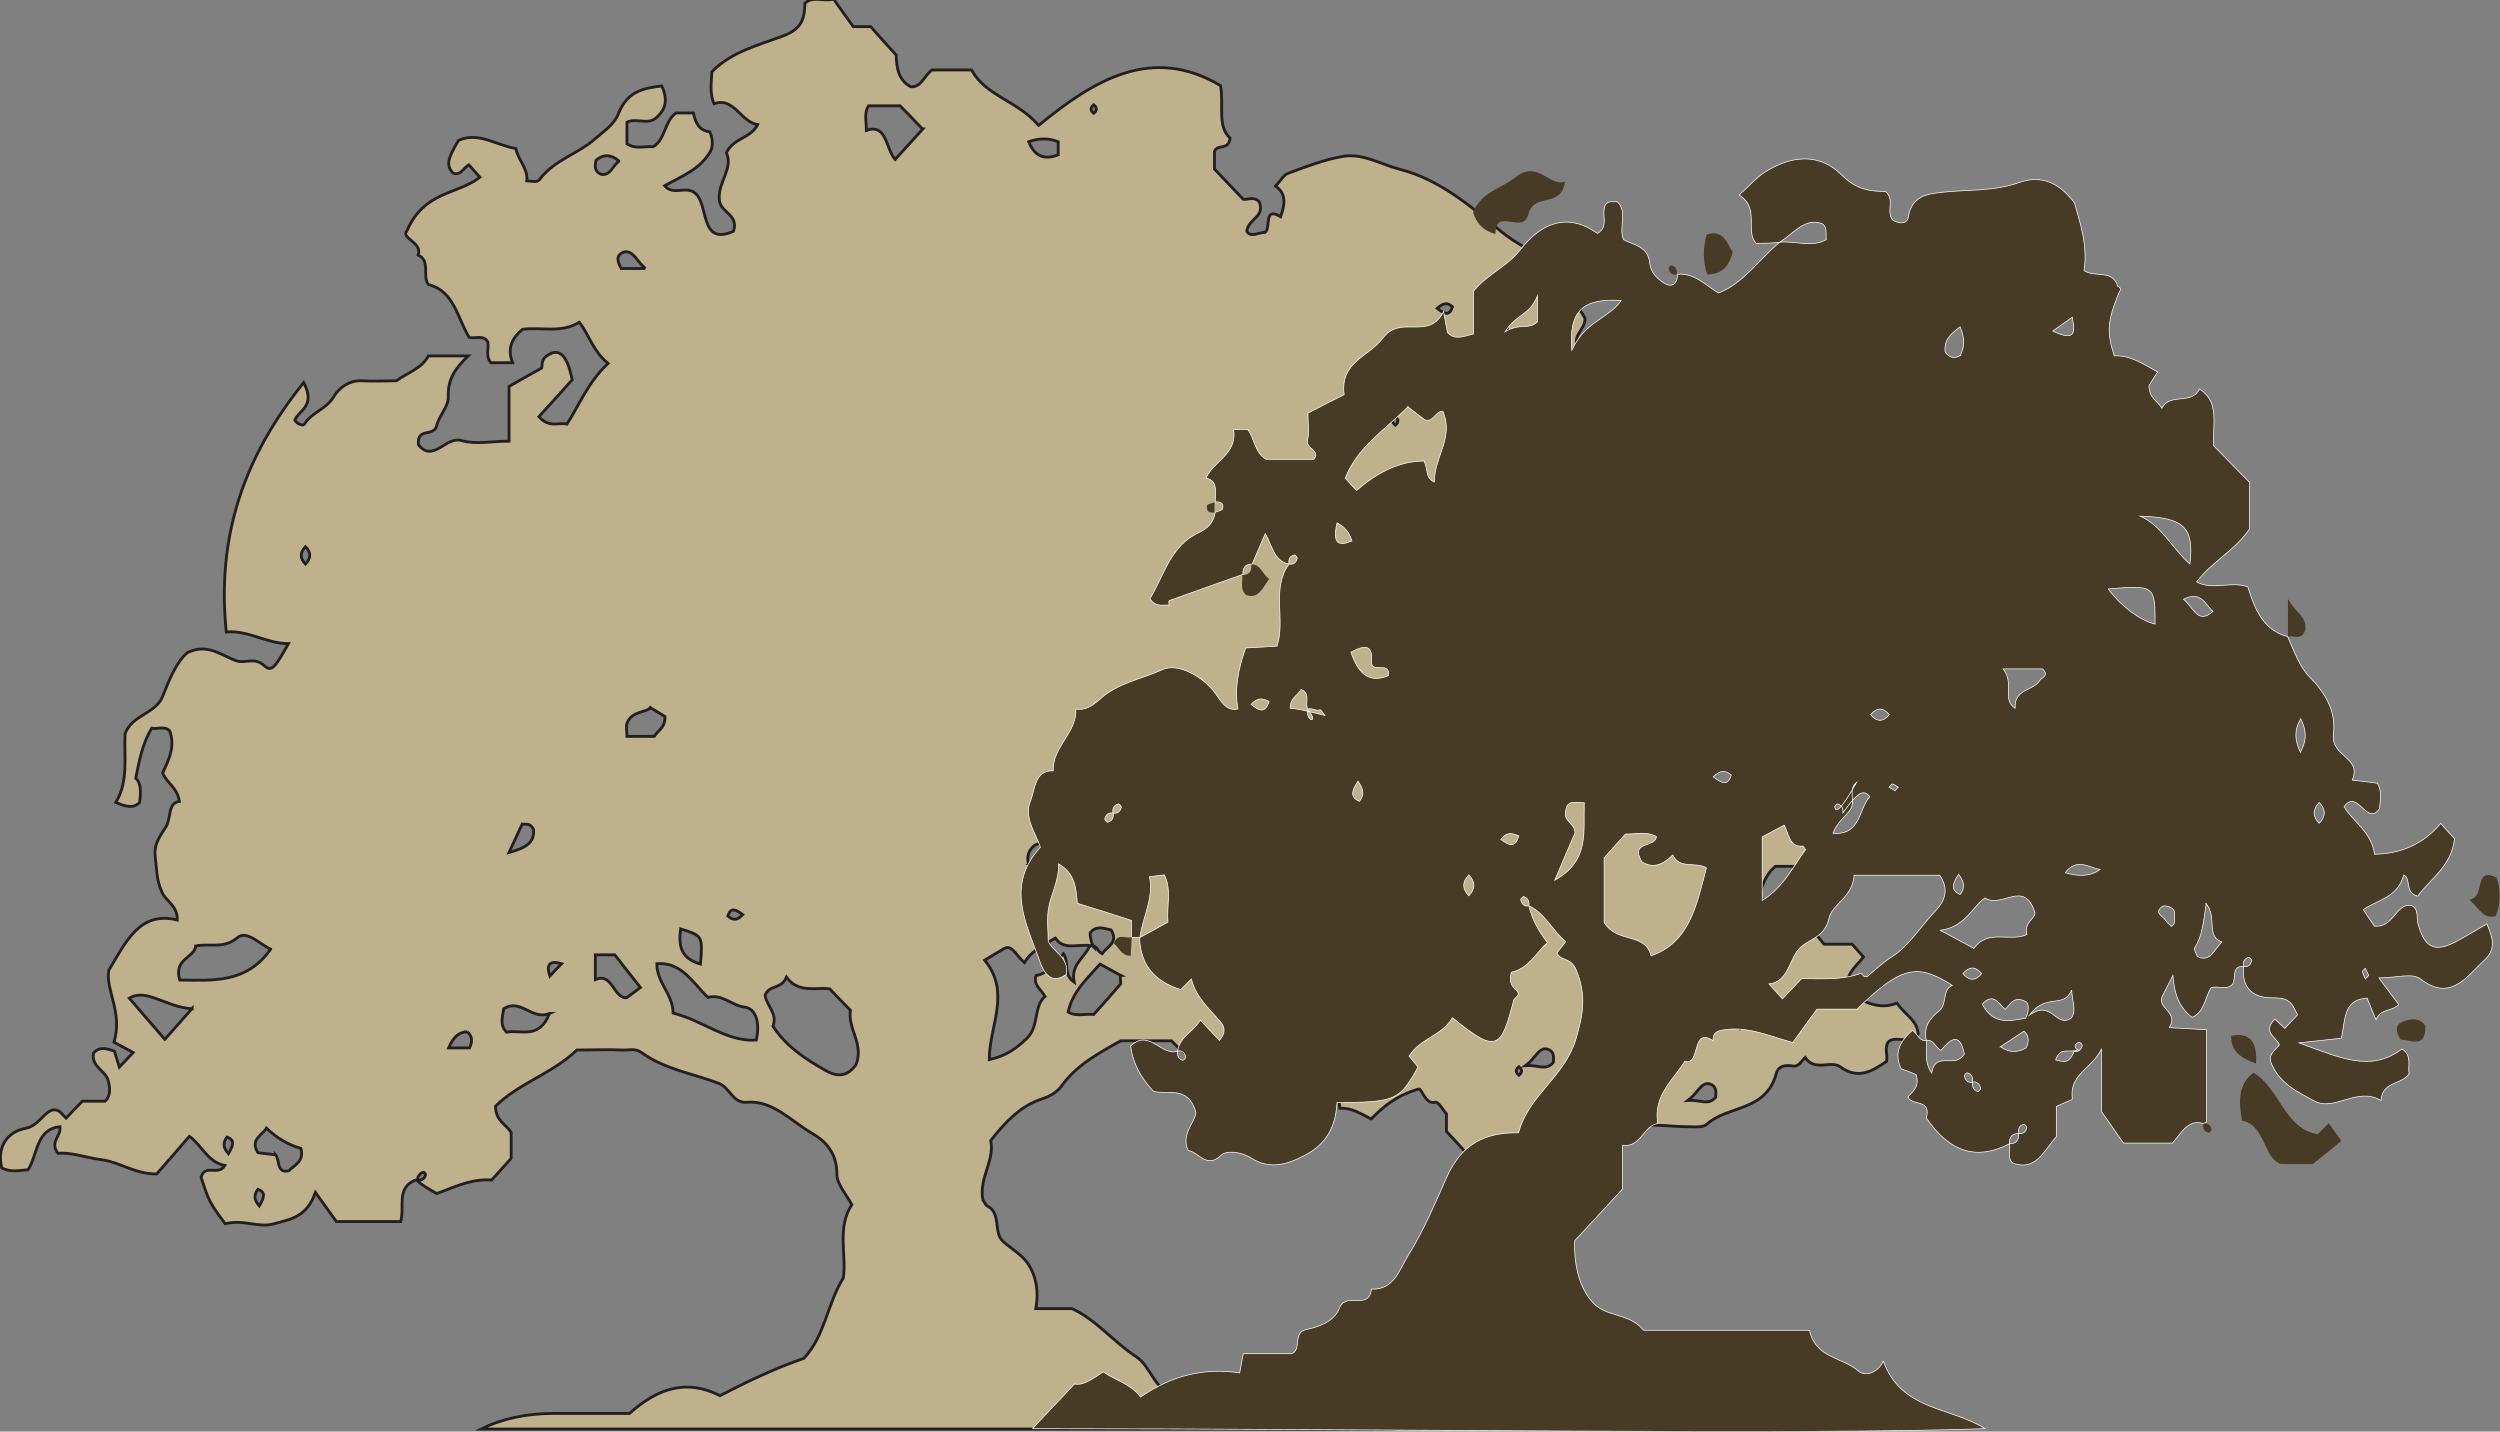 <?xml version="1.0" encoding="UTF-8"?>
<svg xmlns="http://www.w3.org/2000/svg" version="1.1" viewBox="0 0 703.8 403">
  <rect x="0" y="0" width="703.8" height="403" fill="#808080" stroke="none"/>
  <defs>
    <style>
      .cls-1, .cls-2 {
        fill: #bfb18c;
      }

      .cls-2 {
        stroke: #231f20;
        stroke-width: .8px;
      }

      .cls-2, .cls-3 {
        stroke-miterlimit: 10;
      }

      .cls-4 {
        display: none;
      }

      .cls-3 {
        stroke: #fff;
        stroke-width: .2px;
      }

      .cls-3, .cls-5 {
        fill: #473b26;
      }
    </style>
  </defs>
  <!-- Generator: Adobe Illustrator 28.7.5, SVG Export Plug-In . SVG Version: 1.2.0 Build 176)  -->
  <g>
    <g id="Layer_1">
      <g class="cls-4">
        <path class="cls-1" d="M30.2-36.6c-1.3.5-.7,1.6-1,2.5h-4.4c-.4-.5-.9-1.1-1.4-1.8-.6,1.5-1.7,1.6-2.8,1.9-1.1.3-2-.3-3.3,0-.3-.3-.7-.8-1-1.3-.3-.5-.5-1-.7-1.5.3-.8,1.2,0,1.6-.7-1.2-.2-1.7-1.3-2.4-1.8-.8.8-1.5,1.6-2.2,2.3-1.5,0-2.6-.7-3.7-.9-1-.1-2.1-.5-3-.4-.6-.7.2-1,.1-1.6-1.7.1-1.5,1.7-2.2,2.6-.6,0-1.2.2-1.8-.1-.4-1.4.5-2.2,1.6-2.4.9-.1,1.2-.9,1.9-1.1.5,0,.7.2.9.5.4-.3.7-.7,1.1-1h1.6c.4-.4.3-.9.2-1.2-.2-.6-1.2-.8-1-1.7.4-.4.9-.3,1.4-.1.1.3.2.6.3,1,.3-.3.5-.5.9-.9-.5-.2-.9-.4-1.3-.6.6-1.8-.6-3.1-.4-4.3,1.2-1.8,2.1-3.6,4.7-3,0-.9-.8-1.1-1-1.7-.4-.7-.4-1.4-.5-2.2-.1-.8.4-1.3.7-1.8.4-.6,0-1.4.9-1.6-.1-.9-.8-1.1-1.1-1.7.4-.7.9-1.6.5-2.5-.4-.3-.8,0-1.2-.2-.6.9-.8,1.9-1.1,3,.4.3.4.8.3,1.5-.4.4-.9.3-1.6,0,.9-1.3.6-2.7.6-4.1.5-1.2,2.1-1.2,2.6-2.3.5-1.1,1-2.1,1.7-2.6,1.4-.6,2.4.2,3.4.5.6.2,1.2-.3,1.8.3.5.4.7.1,1.7-1.3-1.5,0-2.7-.8-4.2-.7-.7-5.9,1.3-10.7,5.3-15.1.9,1.5-.3,1.7-.6,2.3.2.2.6.4.7.2.5-.7,1.5-.9,2-1.7.3-.5,1.1-1,1.9-.9.8,0,1.6,0,2.4,0,.8-.5,1.7-.7,2.2-1.5h2.7c-.9.8-1.4,1.4-1.3,2.5,0,.6-.6,1.1-.8,1.7-.2.7-1.4,0-1.2,1.1,1,1.1,1.9-.5,2.9-.3,1,.2,2.1,0,3.3,0v-3.3c.8-.4,1.5-.8,2.2-1.1,0-.2-.1-.6.6-.9.6-.2,1.1.2,1.5,1.6-.8.8-1.5,1.5-2.3,2.2.7.7,1.4.3,1.9.5.9-1.2,1.5-2.6,2.8-3.7-1-.7-1.3-1.7-2-2.5-1.2.7-2.6.3-3.9.4-.6.5-1.1,1.1-.7,2h-1.5c-.4-.4-.1-.9-.2-1.3-.3-.4-.8-.2-1.2-.3-.8-1.1-1-2.8-2.8-3.2-.4-.5.2-1.4-.7-1.8.3-.8-1.2-1-.7-1.5,1.2-2.4,3.4-2.2,5-3.2-.3-.3-.5-.5-.8-.8-.4.2-.6.7-1.1.5-.5-.4-.4-.8.4-2,1.4-.5,2.6.3,3.9.5.2.7.9,1.2.7,2,.4,0,.7.1.9-.1,1-1.2,2.6-1.5,3.7-2.4.6-.5,1.3-.9,1.6-1.5.6-1.4,1.8-1.5,3-1.7.4.8.3,1.4-.4,1.9-.6.5-1.3,0-2,.3v1.3c.6.4,1.2.1,1.8.2.8-.4.8-1.5,1.5-2h1.2c.1.6.4,1.1,1.1,1.1.2.4.2.9,0,1.2-.7,1.1-2,1.5-3.1,2,.6.6,1.4,0,2,.4,1.1.6.3,3.3,2.7,2.4.4-1.1-1-1.1-1-2,0-1,1-1.8.5-2.8.5-.9,1.6-.8,2.1-1.7-1.2-.2-1.6-1.7-3-1.3-.3-.7-.2-1.3-.2-1.9,1.4-1.2,3.2-1.6,4.9-2.2,1.2-.4,1.4-1,1.5-2,.5-.4,1.2,0,2-.2.4.5.9,1.1,1.3,1.6h1.2c.6.6,1.1,1.1,1.7,1.7,0,.7.1,1.5,1,1.9.7,0,.9-.6,1.5-1h2.7c1,1.6,3.1,1.9,4.6,3.4,3.8-2.8,7.7-4.9,12.4-2.4.2,1.3-.3,2.4.6,3.2-.1.8-.8.3-1.1.8v1.1c.6.6,1.2,1.1,2,1.8.2,0,.7-.2,1.1.1.4,1-.8,1-.8,1.8.3.4.8,0,1.3,0,.4-.3-.1-1.6,1-.9.3-.8.4-1.4-.3-1.9.3-.3.6-.7.8-.8,1.2-.4,2.5-.8,3.8-1,1.3-.2,2.6.5,3.9.8,2.6.6,4.8,2.2,6.9,3.7,1.1.8,2.3,1.3,3.6,1.9v1.7c1,.3,1.7.9,2.2,1.7,0,.6-.8,1-.5,1.6,0,.8,1,.9,1.1,1.7,0,.7-.7.3-1,.7.3,1.2,1.7,1.2,2.5,2.2.3.5-.5,1.5.5,2.1-1.1,1-2-1-3.2,0,.5,1.1,1.1,2.2,1.6,3.4,0,.6-.6.8-1,1.3v2c-.3.4-.6.6-.9,1-1-.7-2.1-.9-3.4-.4.2,1.2,2,1,1.8,2.5,1.2-.4,2.2.2,3.4-.5.8-.5,2.2-.2,3.1.5.7.5,1.6,1.1,1.3,2.2,1.2,2.1,3.9,2.2,5.2,4.4v1.5c-.5.8-1.2.9-2,.7,0,1.3.9,1.5,1.4,2.1,1,0,1.1-1.2,2.1-1.1.8,0,1,.8,1.6,1,.5-.4,0-1,.3-1.5q1.1.4,1.9,1.7c0,.4-.7.7-.3,1.3.7,1,.7,1.9-.4,2.8h-2.1c-.8.5-.9,1.3-1.3,1.9q1.5.3,2.4,1.8c.4,0,.7-.1.8-.4.5.6,1,1.1,1.4,1.5h1.9c.3.3.5.5.8.8-.5.6-1.4,1.1-1,2.2,1,.6,2.1,1.1,3.2.6.5.7,1.4,1,1.5,1.9-.6.7-1.4,0-2,.4-.4.3,0,.8-.2,1.2-1,.6-1.9,1.1-3.2.3-.6-.4-1.7.3-2.4-.6-.3.2-.4.6-.9.5-.4,0-1,0-1.1.4-.7,2.4-3.3,1.9-4.8,3.1-.3.2-.8.1-1.2.2-1.3,0-2.7-.3-3.9,0-1.4.4-2.4-1.3-3.9-.2-1,.7-2.5.7-3.7,1.2-1.2.5-2.5.5-3.7.5-.5-.4-.9-.9-1.3-1.3v-1.1c-.3-.3-.6-.7-.7-.7-.7.2-.9-.9-1.2-.8-1.5.4-2.4,1.1-3.2,1.8-.7-.3-1.3-.7-2.1-.6,0-.5-.2-1-.2-1.5-1.3.4-.6,2-1.7,2.5h-2.2c-.9-1.4-2.9-.9-3.8-2.2-.9-1.3-2.4-1.9-3.5-3h-3.5c-1.6.8-3,1.5-4.1,2.8-.3.4-.8.6-1.3.7-1.5.4-2.5,1.4-3.5,2.5.3,1.2-.8,2.3-.5,3.6,0,.1.2.3.3.4,1,.4.4,1.6,1.1,2.2.6.4,1.3.8,1.7,1.4.5.7.7,1.7.5,2.7h2.5c1.7.7,2.9,2,4.4,2.9,1,.6,1.2,2.2,2.8,2.4.6-.8,1.7-.8,2.5-.5,1,.4,2.3.2,2.8,1.5,3,.1,6-.4,9,1h-61.8q2.1-.9,5-.9h5.1c1.9-1.5,3.9-2.1,6.2-1.1,1.9-.9,3.8-1.7,5.7-2.3,1.5-1.4,1.6-3.3,2.7-4.9.3-1.4-.5-3,.6-4.5-.4-.6-1-1.3-1-1.9,0-1.3-.9-2-1.7-2.4-1.4-.7-2.7-2-4.5-1.9-1,0-1.2-.9-1.9-1.1-1.8-.6-3.7-.8-5.3-1.9-.4-.3-.8-.1-1.3-.2-1.1,0-2.1,0-3.2,0-1.7,1.4-3.9,2-5.5,3.4,0,.9.7,1.1,1.1,1.6v1.6c-.4.4-.9.9-1.3,1.3-1.5-.1-2.8.5-3.8.8-.6-.3-1-.5-1.4-.8.4,0,.5-.1.6-.4,0,0-.1-.2-.2-.2-.2,0-.4.2-.4.5ZM110.4-42.3c.6-.4,1.3-.6.9-1.6-.7.4-1,.8-.9,1.6-.3,0-.4,0-.5.3,0,0,.1.2.2.2.2,0,.4-.2.3-.4ZM76.4-50.8c-1-.2-1.9.3-2.5-.5-.8.4-1.6.7-2.1,1.5-.6-.5-.9-1.1-1.4-.8-.4.2-.8.4-1.3.7,1.8,2,.3,4,.3,6,1.1-.2,1.9-.7,2.6-1.3.8-.7.4-1.9,1.2-2.5-.3-.5-.8-.7-.6-1.3.8,0,1.3-.8,1.9-1.3.4.6,0,1.2.7,1.7-.2-1.1.6-1.4,1.1-2.2.4,0,.5.4.8.5.3-.4,1.1-.7.6-1.4-.5,0-1-.3-1.4.2,0,.2,0,.3.2.8ZM59.8-46.9c-.4-.4-.9-.8-1.4-1.3-.9-.1-2.1.3-3-.7-.3.8-1.2.5-1.4,1.1.1.6.9,1.1.5,1.9.9,1.2,2.2,2,3.6,2.7,1,.5,1.6.3,2.1-.3.6-1.3-.6-2.2-.4-3.3ZM104.6-87.8c0-.5,0-.8-.9-.7-.2.2-.4.5-.7.7-.1.7.1,1.2.5,1.8-.7.2-1.5-.2-2.1.3,0,.2,0,.4,0,.6.9.5,2-.3,2.7.6.9-.7,1.8-.4,2.8.5,0-1.6,1.4-.3,1.9-1.4-.8-1.8-3-1.3-4.3-2.4ZM47.7-46.7c2,.4,3.7,1.8,5.7,1.6.3-1,0-1.9-.8-2-.9,0-1.5-.8-2.5-.6-1-.8-1.8-2.2-3.5-2,0,1.2,1.1,1.8,1.1,3ZM20.3-50.6c-.8-.3-1.6-1.2-2.3-.7-.9.7-1.8.3-2.8.5,0,.7-1.5.8-1.1,2.1,2.3,0,4.6.2,6.2-1.9ZM64.8-100.3c-.6-.6-1-1-1.5-1.4h-2.2c-.3.4-.1.9-.2,1.5,1.4-.4,1.3,1.1,2,1.8.7-.6,1.2-1.2,1.9-1.8ZM87.7-53.2c-1.3-.3-2.3.2-2.9-.7-.2.2-.5.5-.7.7,0,1-.3,2.1,1.3,2.4.7-.7,1.3-1.4,2.4-2.5ZM15-47c-1.8,0-3.1-1.3-4.3-.6.8.8,1.6,1.6,2.4,2.5.4-.4.9-.9,1.9-1.9ZM78.3-49c-.5-.2-.9-.5-1.4-.7-.9.9-1.9,1.6-2.2,2.9.6.3,1.2,0,1.7.1.6-.6,1.2-1.2,1.8-1.8,0,0,0-.2,0-.5ZM72-55.7c.7,0,3.4-.5,4.2-.8.6-.2.5-.5.4-.9-1.4-.5-2.6.6-3.9.6-.3,0-.9.5-.6,1.2ZM42.4-50.2v1.5c1.2-.5,1.2,1.1,2.1,1.1.5-.3.8-.5.9-.6-.7-.8-1.3-1.4-1.8-2h-1.3ZM89.9-50c-.7-.4-1.3-.2-1.4-.2-.7.7-1.1,1.1-1.6,1.6.3.4.8.6,1.9.4.1-.2.5-.7.9-1.1,0-.1,0-.3.2-.6ZM20.6-38.1c.3.3,0,1.2.9,1,.4-.4,1.1-.6.8-1.4q-1.3-.3-2.4-1.2c-.3.4-1.1.7-.6,1.5.4,0,.8,0,1.2.1ZM46.2-65.2c-.3.3-1.3.2-1.6,1,0,.2,0,.5,0,.8.7,0,1.3,0,1.9,0,.2-.4.7-.5.7-1.2-.2-.1-.6-.3-1-.5ZM39.3-46.7c-1.2.5-2-1-3.1-.3,0,.5-.3,1,.2,1.4,1-.2,2.2.5,2.9-1.1ZM82.1-48.5c.4-.7,1.4-.9,1.5-2-.3-.3-.5-.5-.8-.8-.5.4-1,.9-1.4,1.3.2.5-.1,1,.7,1.5ZM98.3-47.4c.5.8,1.2,1,2,.6.1-.5.3-1,0-1.3-.8-.3-1.4,0-1.9.7ZM49.6-49.7c.2-1.7.2-1.7-1.4-2.1-.2,1,0,1.8,1.4,2.1ZM112.3-59.1c.8-.3,1.3-.6,1.1-1.2-.2-.4-.3-.7-.5-1-.8.7-1.2,1.3-.6,2.2ZM87.8-45.2c.7.3,1.4.3,2.1,0v-.8c-.6.1-.9-.3-1.4-.6-.2.4-.9.6-.7,1.3ZM106-63.1c1.1.4,1.8.2,2.2-.7-.4-.2-.5-.7-1-.7-.4,0-.5.3-.8.6-.2.2-.2.4-.4.8ZM89.2-52c2,.1,2.1,0,2-1.4-1,0-1.2.9-2,1.4ZM74-99.5c-.7-.2-1.3-.2-2,0,.4.9,1.1,1.1,2,.8v-.8ZM36.6-56.4c1.1-.3,1.7-.6,1.7-1.4-.2-.4-.5-.3-.8-.3-.2.5-.5.9-.9,1.7ZM44-98.3c-.5-.4-1.1-.4-1.6,0-.1.4,0,.7.4.9.6,0,.8-.5,1.2-.8ZM45.9-91.8c-.6-.5-.8-1.1-1.4-1-.6.2-.5.6-.2,1h1.6ZM105.9-43.5c.8,0,1.4.3,1.9-.2,0-.3,0-.7-.4-.8-.6,0-.7.5-1.5,1ZM33.7-45.6c-.6,0-1,.4-1.3,1h1.4c.2-.4.2-.7-.2-1ZM116.9-41.4c.8,0,1.4.3,1.9-.2,0-.3,0-.7-.4-.8-.6,0-.7.5-1.5,1ZM89.1-62.3c.4-.4.4-.7,0-1.1-.2,0-.5-.1-.7.2-.2.7,0,.9.7.8ZM40.2-49.7c-.9-.2-1,.1-.8.8.2-.2.5-.5.8-.8ZM121.3-46.5c-.9-.2-1,.1-.8.8.2-.2.5-.5.8-.8ZM99.8-89.4c.5.3.8.5,1,0-.3-.3-.6-.3-1,0ZM22.7-73.9c.4-.4.4-.7,0-1.1-.4.4-.4.7,0,1.1ZM52.5-52.6c-.5-.3-.8-.5-1,0,.3.3.6.3,1,0ZM118.4-46.3c-.5-.3-.8-.5-1,0,.3.3.6.3,1,0ZM17.4-38.2c.3-.5.5-.8,0-1-.3.3-.3.6,0,1ZM19.5-35c.3-.5.5-.8,0-1-.3.3-.3.6,0,1ZM105.4-43.4c-.2.2-.2.3,0,.5.2-.2.2-.3,0-.5ZM108-88.6c.2-.2.2-.3,0-.5-.2.2-.2.3,0,.5ZM97-82.3c.2-.2.2-.3,0-.5-.2.2-.2.3,0,.5ZM103-90.4c.2.2.3.2.5,0-.2-.2-.3-.2-.5,0ZM111.2-59.2c-.2.2-.2.3,0,.5.2-.2.2-.3,0-.5ZM76.4-101.7c-.2.2-.2.3,0,.5.2-.2.2-.3,0-.5Z"/>
        <path class="cls-4" d="M133.2-44.9c1-.3.9.3.6,1-.2-.3-.4-.7-.6-1Z"/>
      </g>
      <g class="cls-4">
        <g>
          <path class="cls-5" d="M174.8-49.4c-.3,0-.6,0-.5-.4,0-.1.3-.1.5-.2v.6Z"/>
          <path class="cls-5" d="M152.1-40c-1-.3-1.5.5-2.1,1.2h-3.3c-.3-.4-.8-1.1-1.5-1.9v-3.8c-.7,1.2-2.2,1.5-2,3,0,0-.3.1-.5.2-.2,0-.4.1-.6.2v1.8c-.8.8-1.4,2.1-3,1.6-.4-.3-.1-.8-.2-1.2.4,0,.6-.2.6-.6.3,0,.5,0,.6-.4,0,0-.1-.2-.2-.2-.3,0-.4.3-.4.6-.4,0-.6.2-.6.6-2.2,1-4.1.5-5.7-1.6.4-1.2-1-.7-1.3-1.3.4-.3.8-.7.6-1.4-.3-.1-.7-.2-1-.3-.5-1,0-1.7.8-2.3.4.1.5.7,1,.6,0,.6-.2,1.2.4,2,.3-1.4,1.6-.2,2.2-1.2-.3-1.4-.9-.9-1.6-.2-.4-.1-.5-.7-1-.6-.2-.9.3-1.4.9-1.8.5-.4.2-1.3.9-1.5-2.4-1.4-3.5-1.1-6.5,1.4h-2.7c-.5.6-1.1,1.3-1.6,2-1.7-.4-3.3-1-4.9-.7-.3,0-.6.2-.5.6-1.5-.9-.8,1.5-1.9,1.3-.8,1.2-2.2,2.1-1.8,3.8-1,.1-1.2,1.5-2.4,1.3v2.7c-1.2,1.1-2.2,2.1-3.3,3.2,0,1.5.3,2.9,1.3,3.8.9.8,2.5.6,3.4,1.6h11.3c.4,1.7,2.3,1.6,3.3,2.5.3.3,1.2.2,1.7-.6,1.2,3,4.5,2.7,6.9,4-2.6.5-60.8.6-65,.2.9-.9,1.8-1.8,2.9-2.8.6.1,1.3-.3,2-.7.8.5,1.8.7,2.6,1.5,2.2-1.3,4.4-1.8,6.7-1.5,0-.5.2-.7.2-1.2h3.3c.7-.2,0-1.3,1-1.5.8-.2,1.9-.5,2.2-1.3.5-1.1,2,.2,2.2-1.2,1.5,0,1.9-1.1,2.6-2.1,1-1.5,1.8-3.1,2.5-4.6,1-2.1,2.7-2.8,4.9-2.7.7-2.3,3.1-3.3,3.9-5.6.5-1.5.7-2.7,0-4.2-.4-.8-1-.5-1.3-1,.2-.2.4-.4.6-.7-.9-.7-1.4-1.7-2.5-2.2,0-.3,0-.5-.4-.6,0,0-.2.1-.2.2,0,.3.3.4.6.4q.3,1.1,1.3,2.2c-.8.7-1.3,1.6-2.5,1.8-.2.4,0,.8.3,1,.5.4,0,.5-.1.7-.9,2.9-1.1,3.3-4.2,1-.7,1.1-2.2,1.2-3,2.3.2.2.4.5.6.7-1.3,2-1.5,2.1-5.5,2.2,0,1.5-.7,2.5-2.2,3.2-1.3.6-2.5.9-3.7.2-.7-.4-1.7-.5-2-.2-1,.9-1.5-.2-2.2-.3-.5-1,.4-1.7.5-2.3-.6-1.7-1.9-1-2.9-1.3-.9-.8-1.4-1.7-1.6-2.7,1.3-1.1,2.1.6,3.2.3,0,.3,0,.5.4.6,0,0,.2-.1.2-.2,0-.3-.3-.4-.6-.4.2-.9,1.1-1.2,1.6-1.9.4.4.9.8,1.3,1.2.4-.4.4-.7,0-1.1-.8-.8-1.7-1.5-2-2.6-.2.2-.4.4-.7.7-1.6-.5-2.7-1.3-2.8-3.2.7-.3,1.3-.6,1.9-.9-.1-.9.3-2-.2-2.9-.4,0-.6,0-1,.1.3,1.3-.5,2.4-.7,3.7-.2,0-.4,0-.6,0v-1c-1.2-.3-2.4-.7-3.7-1,0-.9-.1-1.8-1.3-2.4,0,1-.6,1.9-.7,2.8,0,.6,0,1.3,0,1.9.4.7,1.4.9,1.2,2-1.1.7-1.6-.2-1.8-.9-.9-2.2-2.3-4.5,0-6.8-.4-.9-1.1-1.8-.7-2.8.3-.7.3-1.9,1.5-1.8,0-1.5,1.6-2.3,1.6-3.7.7.1,1.1-.2,1.6-.6,1.2-1,2.8-1.2,4.3-1.8,1-.4,2.8.4,3.6,1.5.4.5.7,1.1,1.5.9q-.3-1.6.5-3.7c.7,0,1.4,0,2.1-.1.6-1.6-.4-3.5.8-5,.3,0,.5,0,.6-.4,0,0-.1-.2-.2-.2-.3,0-.4.3-.4.6-1-.2-1.2-1.2-1.6-1.9-.3.6-.6,1.2-.9,1.9-.4,0-.6.2-.6.6-1.7.5-3.4,1.1-5,1.6,0,0,0,.2,0,.3-.4,0-.8.2-1.3-.4,1-1.4,1.4-3.2,3.3-4,.6-.2,1-.6,1.1-1.2.2,0,.5-.1.5-.2,0-.4-.2-.4-.5-.4,0-.6.2-1.3-.6-1.4.6-1.1,2.1-1.4,1.9-3,.3,0,.6,0,.9,0,.5.5.4,1.3,1.3,1.8h3.3c.5-.6-.6-.6-.4-1.2.1-.5,0-1,0-1.6.8-.3,1.5-.7,2.5-1.1-.3-2,1.7-2.3,2.6-3.4,1.2-1.5,3.1.2,4.1-1.6.1.6.2.9.3,1.3.5.5,1.1.3,1.8,0v-2.6c1-1.1,2.3-1.5,3.2-2.5,1.5-1.7,3.2-2.3,5.3-1,.8-.4.2-1.2.5-1.7.2-.3.5-.2.8-.2.7.6,0,1.6.4,2.3.7.3,1.7.4,1.8,1.4,0,.6.5.9.9,1.2.4.3,1,.3,1.1-.5,1.2,0,2,.7,2.8,1.1,1.7-.6,2.8-2,4.2-3.1,1-.1,2.2.3,3.2-.2,0-.4,0-.8-.3-1-1.2-.4-1.9.6-2.9,1.1-.5,0-1,0-1.6,0-.8-.8.3-2.1-1.2-2.9.6-.5,1.1-1,1.7-1.4,1.8-1,3.7-1.2,5.3.2,1,.9,1.9,1,3,1,.7.5,0,1.3.5,1.7.4.2,1,.2,1-.2.2-1.3,1.3-1.4,2.2-1.5,1.8-.2,3.6,0,5.4-.6,1.1-.3,2.4-.3,3.8,1.2.3.9,1,2.5.7,4.1.8.5,1.9-.1,2.3.9.3.2.2.2,0,.5-.8,1.7-.8,2.3-.3,3.8,1.1,0,2,.5,2.9,1-.2.3-.4.6-.6.8,0,.8.6.9.9,1.4.6-1,2-.1,2.6-1.2,1.4.8.9,2.1,1,3.4.8.7,1.6,1.5,2.4,2.2v2.8c-.9,1.2-2.5,1.9-3.6,3.2,1,.5,2.3,0,3.5.3.5,1.4,1.1,2.6,2.7,3,.4.9.8,1.8,1.5,2.5,1,.9,1.8,2,1.6,3.4-.2,1.4,2,1.4,1.3,2.8.8,0,1.3.1,1.7.2.3.5.2,1,.1,1.5-.9,1.1-1.5-1.2-2.4,0,.6,1,1.9,1.5,2.1,2.9,1.7,0,3.3-.6,4.5-1.9.3.3.6.6.9.9-.2,1.7-1.6,2.4-2.5,3.5-.9-.2-.4-1.1-.9-1.3-.4,1.4-1.8,1.5-2.8,2.1.3.4.6.8.7,1,1.4.1,1.5-1.5,2.6-1.2.5.3.3.7.4,1.1.4,1.4,1.1,1.7,2.5,1.2.7-.3,1.4-.7,2.2-1.1.4.8.6,1.5-.1,2.2-1.3,1.1-2.4,2.6-4.4,1.2-.6-.4-1.6,0-2.8,0,.6.7,1,1.1,1.4,1.6-.4.4-1.2.2-1.5.9-.2-.5-.4-.9-.6-1.3-1.7,0-1.5,1.4-1.8,2.4-.8,0-1.6.2-2.9.3,2.7.9,4.9,1.8,7,.4.7.4.4,1,.5,1.5-.5.7-1.8.4-1.9,1.6-1.7-.9-3.2.7-4.6,0-1.1-.6-2.4-1.1-3-2.4,0-.5.4-.7.6-1-.2-.5-1.2-.8-.3-1.6.2.2.4.3.7.6.3-.3.6-.5.9-.8,0-.1-.2-.3-.3-.4-.5-.8-1.2-.5-1.9-.6-1.1-.1-1.6-.8-1.5-1.9.3,0,.5,0,.6-.4,0,0-.1-.2-.2-.2-.3,0-.4.3-.4.6-.8,0-.5.7-.8,1.1-.4.4-1,0-1.5.2-.4.6-.5,1.5-1.3,1.8-.8-.6-1.2-1.3-1.3-2.5-.2.4-.5.8-.7,1.2-.4.8,1.1,1,.5,1.9,1,0,1.7,0,2.5.1v5.6ZM136.3-42.5c0,.3,0,.5.4.6,0,0,.2-.1.2-.2,0-.3-.3-.4-.6-.4,0-.3,0-.5-.4-.6,0,0-.2.1-.2.2,0,.3.3.4.6.4ZM140.1-89.5c0,.3,0,.5.4.6,0,0,.2-.1.2-.2,0-.3-.3-.4-.6-.4,0-.3,0-.5-.4-.6,0,0-.2.1-.2.2,0,.3.3.4.6.4ZM77.7-58.8c-.3,0-.5,0-.6.4,0,0,.1.2.2.2.3,0,.4-.3.4-.6.3,0,.5,0,.6-.4,0,0-.1-.2-.2-.2-.3,0-.4.3-.4.6ZM143.5-44.5c-.7.2-1.2-.2-1.5.6.5,0,.9.3,1.3-.5.3,0,.5,0,.6-.4,0,0-.1-.2-.2-.2-.3,0-.4.3-.1.5ZM149.6-62.6c0-.3,0-.5-.4-.6,0,0-.2.1-.2.2,0,.3.3.4,1.8.7-.1-.1-.3-.4-.3-.4-.3.2-1-.4-.8.3.1.5.7.5,0-.3ZM92.2-64.7c-.1-.1-.3-.4-.3-.4-.3.2-1-.4-.8.3.1.5.7.5,0-.3-.2-.4.2-1-.5-1.2-.2.4-.8.5-.8,1.1.4,0,.8,0,2.4.4ZM160.9-55c0-.3,0-.5-.4-.6,0,0-.2.1-.2.2,0,.3.3.4.8.3-.6.2-.2.6-.3.9-.1.3-.7.4-.5.8.4.2.8.2,1.1-.1,0-.5.3-1.2-.6-1.6ZM127.5-58.8c0-.3,0-.5-.4-.6,0,0-.2.1-.2.2,0,.3.3.4,1.5-1.5-.6.4,0,1.2-.4,1.7-.3.4-.9.7-1.2,1.4,1.9.1,1.7-1.5,2.5-2.2-.3-.3-.6-.6-1.8,1ZM145.6-72.4c.9,1.1,2.2,1.9,3.2,2.1,0-2.3,0-2.4-3.2-2.1ZM128.3-55c-.1,1.4-1.5,1.7-1.7,2.6-.3,1.3-1.6,1.2-2.2,2-.6.7-.7,1.9-1.9,2,.3.3.6.6.9.9.4-.4.9-.8,1.3-1.2,1.4,0,2.7.1,4.1-.3,0,0,.1.2.2.2,0,0,.2,0,.2,0,.6-.4,1.1-.9,1.7-1.2,1.1-.7,2-1.8,3-2.8.7-.7.9-1.3.3-2.2h-5.9ZM111.2-56.1v3.9c.9,1.3,2.8.6,3.2,2,2.6-.8,3.1-3.1,3.8-5.3-.8-.4-1.8.1-2.3-.8-.6.6-1.3.9-2.1.4-.9-1.3,1-.8,1-1.5-.7-.4-1.4-.1-2.1-.2-.5.5-1,1-1.5,1.4ZM97.9-83.4c-1.6,1.5-3.5,2.4-4.3,4.3.3.3.5.5.8.8,1.4-1.1,2.9-1.8,4.6-1.8.3.5,0,1,.7,1.3,0-1.5,1.4-2.7.6-4.3-.5,0-.7.8-1.2.5-.3-.2-.6-.4-1.1-.8ZM134.1-51.7c1,.5,1.6.8,2.3,1.1.9-1.2,2.4-.4,3.6-.8-.2-.7.6-1,.6-1.3-.7-2.1-2.3-.2-3.4-.9-.8.5-1.3,1.8-3.1,2ZM122-53.5c1.5-.8,2.1-2.1,3-3.1,0,0-.1-.1-.2-.2-.9,0-1-.7-1.3-1.3-.5.2-1,.5-1.5.7v3.8ZM147.8-76.8c1.4.6,2.2,2,3.4,2.9.3-2.2-.4-2.8-3.4-2.9ZM109.9-59.4c-.7,0-1.2-.1-1.3.5-.2.6.7.8.6,1.4-.4.8-.8,1.6-1.4,2.9,2.4-1.2,1.9-2.9,2-4.7ZM112.4-89.9c-2.5-.1-3.6.6-3.4,3,.9-1.8,2.5-1.9,3.4-3ZM138.4-67.5c.8.9-.1,1.8.8,2.4,0-1.2,1.2-1,1.7-1.7.1-.2.7-.3.2-.7h-2.7ZM137-47.2c.7,1.3,1.9,1,3,.9.2-.5.2-.8,0-1-.8-.4-1.1.1-1.5.4-.4-.3-.8-1.1-1.6-.3ZM152.3-53.3c-.2,1.1-.3,2-.8,2.7,0,0,.1.3.2.5.9.4,1.2-.5,1.7-.9-1.1-.4-.3-1.5-1.1-2.3ZM94-68.5c.5,1.4,1.3,1.9,2.6,1.4.1-1-1.2,0-1.2-.9,0-.9-.5-.9-1.4-.5ZM143.1-48.1c-.5,1.2-1.7.1-2.9,1.5,1.5-1,1.8.8,2.8.2.4-.4.1-1,0-1.7ZM141.9-59.5c-1,.3-2.1-.3-3.1.6,1.2-.6,1.9,1.1,3.1.7v-1.2ZM135.5-86.5c.3-.5.3-1.1,0-1.7-.6.4-1.1.7-1,1.5.3.4.6.4,1,.2ZM158.4-51c.4-.1.8-.3,1.2-.5-.3-.5-.7-.4-.9-.4-.3,0-.3-.8-.8-.5-.5,1,.5,1.2.6,1.3ZM145-55.4c-.8-.1-1.6-.7-2.4.2.9.2,1.6.3,2.4-.2ZM138.2-44.6c.6.4,1.2.4,1.7,0,.2-.4.2-.7-.1-1-.5.3-1.1.6-1.6.9ZM106.7-90.1c-.5,1.2-1.4,1.1-2.2,2.2,1.1-.6,1.6,0,2.2-.6v-1.6ZM150.7-71.8c.7.5,1,1.6,2,.7-.5-.4-.8-1.3-2-.7ZM158.7-62.5c.5-.8.4-1.4,0-2.1-.5.7-.4,1.3,0,2.1ZM94-75.3c-.2-.6-.5-.9-1-1.1-.3,1.3.1,1.4,1,1.1ZM149.9-51.9c0,0,.2-.1.2-.2,0-.3,0-.6,0-.8-.2-.2-.6-.3-.8-.2-.6.4,0,.6.2.8.1.2.3.3.4.4ZM141.8-88c1.7.7,1.5,0,1.3-.8-.5.3-.9.5-1.3.8ZM104.2-57.2c.6.4,1,.6,1.2-.2-.4-.1-.8-.3-1.2.2ZM129.4-64.8c.4.5.8.5,1.3,0-.4-.5-.8-.5-1.3,0ZM102-55c-.5.4-.5.8,0,1.3.5-.4.5-.8,0-1.3ZM87.2-65.4c.6.4,1,.6,1.2-.2-.4-.2-.7-.3-1.2.2ZM135.4-55.1c-.4.6-.6,1,0,1.2.3-.4.3-.7,0-1.2ZM94.4-60.7c-.4.6-.6,1,0,1.2.3-.4.3-.7,0-1.2ZM137-49.1c-.4-.5-.8-.5-1.3,0,.4.5.8.5,1.3,0ZM160-59.4c-.5.4-.5.8,0,1.3.5-.4.5-.8,0-1.3ZM118.6-61c.6.4,1,.6,1.2-.1-.4-.3-.7-.3-1.2.1ZM147.7-59.1c0,0-.2-.2-.2-.2-.1,0-.3.1-.4.2,0,0,.2.2.2.2.1,0,.3-.1.4-.2ZM144.8-63.8c0,0-.2.2-.2.2,0,.1.1.3.2.4,0,0,.2-.2.2-.2,0-.1-.1-.3-.2-.4ZM137.2-89.5c0,0-.2.2-.2.2.1,0,.3.2.4.2,0,0,.1-.1.2-.2-.1,0-.3-.2-.4-.2ZM144.9-79.6c0,0,.2-.2.2-.2-.1,0-.3-.2-.4-.2,0,0-.1.1-.2.2.1,0,.3.2.4.2ZM108.8-78.8c0,0-.2.2-.2.2.1,0,.3.2.4.2,0,0,.1-.1.2-.2-.1,0-.3-.2-.4-.2ZM158.1-53.8c0,0-.2.2-.2.2,0,.1.1.3.2.4,0,0,.2-.2.2-.2,0-.1-.1-.3-.2-.4ZM163.3-49c0-.1-.1-.3-.2-.4,0,0-.2.2-.2.2,0,.1.1.3.2.4,0,0,.1-.1.2-.2ZM128.4-66.4c.1,0,.3-.1.4-.2,0,0-.2-.2-.2-.2-.1,0-.3.1-.4.2,0,0,.1.1.2.2ZM97-64.5c0,0,.2-.2.2-.2-.1,0-.3-.2-.4-.2,0,0-.1.1-.2.2.1,0,.3.2.4.2ZM151.8-61.9c0,0-.2.2-.2.2,0,.1.1.3.2.4,0,0,.2-.2.2-.2,0-.1-.1-.3-.2-.4ZM131.1-60.2c0,0,.2-.2.2-.2-.1,0-.3-.2-.4-.2,0,0-.1.1-.2.2.1,0,.3.2.4.2ZM123-24.1c0,0-.2-.2-.2-.2,0,.1-.2.3-.2.4,0,0,.1.1.2.2,0-.1.2-.3.2-.4Z"/>
          <path class="cls-5" d="M161.5-38.9c-.5.3-1,.7-1.9,1.4h-2.2c-1.2-.3-1.1-2.4-2.7-2.6-.2-1.1-.3-2.2.8-2.9,1.8.9,2.1,3.4,4.4,3.7.2-.2.5-.4.8-.7.2.3.5.6.8,1.1Z"/>
          <path class="cls-5" d="M108.6-97.1c-.3,1.7-2.1.6-2.5,2-.4,1.3-2.2-.5-2.3,1.2-.9-.2-1.3-.7-1.5-1.3.6-1.3,1.9-1.4,2.9-2.2,1.5-1.1,2.3.7,3.3.3Z"/>
          <path class="cls-5" d="M118.3-91.4c-.3-.9-.3-1.6,0-2.4,1.1-.4,1.4.5,1.8,1-.3.8-.6,1.3-1.7,1.4Z"/>
          <path class="cls-5" d="M170.2-53.6c1.2,0,.2-2,1.8-1.3.3.7.3,1.5,0,2.4-.8.2-1.1-.4-1.8-1Z"/>
          <path class="cls-5" d="M155.7-43.6c-1.1-.3-1.7-.7-1.7-1.7q1.9-.4,1.7,1.7Z"/>
          <path class="cls-5" d="M167.2-45.9c0,1.4-1,.9-1.7.9-.3-.4-.4-.9,0-1,.5-.2,1.2-.4,1.7.2Z"/>
          <path class="cls-5" d="M87.2-73.9c.6,0,.8.6,1.2.9-.4.5-.7,1.2-1.6,1-.5-.4-.2-.8-.3-1.2.4,0,.6-.2.6-.6Z"/>
          <path class="cls-5" d="M157.8-69.5v-2.3c.6.9,1.3,1,1.2,1.9-.2.7-.8.3-1.2.4Z"/>
          <path class="cls-5" d="M79-51.3c0,.4,0,.8,0,1.1-.6,0-.8-.5-1.1-.8.2-.7.8-.3,1.2-.4Z"/>
          <path class="cls-5" d="M77.4-68.9c.4.5.4.8.1,1.2-.7-.2-.5-.6-.1-1.2Z"/>
          <path class="cls-5" d="M107.3-98.6c0,0-.2.2-.2.2,0-.1-.2-.3-.2-.4,0,0,.1-.1.2-.2,0,.1.2.3.2.4Z"/>
          <path class="cls-5" d="M108.6-97.7c-.3,0-.5,0-.6-.4,0,0,.1-.2.2-.2.3,0,.4.3.4.6Z"/>
          <path class="cls-5" d="M108.6-97.1v-.6c.3,0,.6,0,.5.4,0,.1-.3.1-.5.2Z"/>
          <path class="cls-5" d="M103.8-93.2c.1,0,.3.1.4.2,0,0-.2.2-.2.2-.1,0-.3-.1-.4-.2l.2-.2Z"/>
          <path class="cls-5" d="M116.2-91.4c-.3,0-.5,0-.6-.4,0,0,.1-.2.2-.2.3,0,.4.3.4.6Z"/>
          <path class="cls-5" d="M84.9-84.4c.1,0,.3.1.4.2,0,0-.2.2-.2.2-.1,0-.3-.1-.4-.2,0,0,.1-.1.2-.2Z"/>
          <path class="cls-5" d="M85.9-82c-.3,0-.5,0-.6-.4,0,0,.1-.2.2-.2.3,0,.4.3.4.6Z"/>
          <path class="cls-5" d="M84.7-77c-.3,0-.6,0-.5-.4,0-.1.3-.1.5-.2v.6Z"/>
          <path class="cls-5" d="M95.2-88.4c-.1,0-.3-.1-.4-.2,0,0,.2-.2.2-.2.1,0,.3.1.4.2,0,0-.1.1-.2.2Z"/>
          <path class="cls-5" d="M81.5-71.4c.3,0,.5,0,.6.4,0,0-.1.2-.2.2-.3,0-.4-.3-.4-.6Z"/>
          <path class="cls-5" d="M126.8-45.9c0,0-.2.2-.2.2,0-.1-.2-.3-.2-.4,0,0,.1-.1.2-.2,0,.1.2.3.2.4Z"/>
          <path class="cls-5" d="M75.2-65.1c-.3,0-.5,0-.6-.4,0,0,.1-.2.2-.2.3,0,.4.3.4.6Z"/>
          <path class="cls-5" d="M118.7-45c.3,0,.5,0,.6.4,0,0-.1.2-.2.2-.3,0-.4-.3-.4-.6Z"/>
          <path class="cls-5" d="M128.5-44.3c0,0,.2.2.2.2-.1,0-.3.2-.4.2,0,0-.1-.1-.2-.2.1,0,.3-.2.4-.2Z"/>
          <path class="cls-5" d="M105.9-43.7c0,0,.2.2.2.2-.1,0-.3.2-.4.2,0,0-.1-.1-.2-.2.1,0,.3-.2.4-.2Z"/>
          <path class="cls-5" d="M118.1-41.9c0-.3,0-.5.4-.6,0,0,.2.1.2.2,0,.3-.3.4-.6.4Z"/>
          <path class="cls-5" d="M118.1-41.9c0,.3,0,.5-.4.6,0,0-.2-.1-.2-.2,0-.3.3-.4.6-.4Z"/>
          <path class="cls-5" d="M144.4-41.5c0,0-.2.2-.2.2,0-.1-.2-.3-.2-.4,0,0,.1-.1.2-.2,0,.1.2.3.2.4Z"/>
          <path class="cls-5" d="M80.2-39.6c0,0-.2.2-.2.2,0-.1-.2-.3-.2-.4,0,0,.1-.1.2-.2,0,.1.2.3.2.4Z"/>
          <path class="cls-5" d="M114.9-40c.3,0,.5,0,.6.4,0,0-.1.2-.2.2-.3,0-.4-.3-.4-.6Z"/>
          <path class="cls-5" d="M118.2-39.6c0-.1.1-.3.2-.4,0,0,.2.2.2.2,0,.1-.1.3-.2.4,0,0-.1-.1-.2-.2Z"/>
          <path class="cls-5" d="M152.1-40c.3,0,.5,0,.6.4,0,0-.1.2-.2.2-.3,0-.4-.3-.4-.6Z"/>
          <path class="cls-5" d="M70.6-58.9c-.1,0-.3-.1-.4-.2,0,0,.2-.2.2-.2.1,0,.3.1.4.2,0,0-.1.1-.2.2Z"/>
          <path class="cls-5" d="M154.3-39.4c0,.1.2.3.2.4,0,0-.1.1-.2.2,0-.1-.2-.3-.2-.4,0,0,.1-.1.2-.2Z"/>
          <path class="cls-5" d="M95.4-29.9c-.3,0-.5,0-.6-.4,0,0,.1-.2.2-.2.3,0,.4.3.4.6Z"/>
          <path class="cls-5" d="M92-29.2c0,0,.2.2.2.2-.1,0-.3.2-.4.2,0,0-.1-.1-.2-.2.1,0,.3-.2.4-.2Z"/>
          <path class="cls-5" d="M131.8-25.8c0,0-.2.2-.2.2,0-.1-.2-.3-.2-.4,0,0,.1-.1.2-.2,0,.1.2.3.2.4Z"/>
          <path class="cls-5" d="M126.3-51.3c.3,0,.5,0,.6.4,0,0-.1.2-.2.2-.3,0-.4-.3-.4-.6Z"/>
          <path class="cls-5" d="M113.3-53.8c-.5-.4-.5-.8,0-1.3.5.4.5.8,0,1.3Z"/>
          <path class="cls-5" d="M115.1-52.6c0,0-.2-.2-.2-.2.1,0,.3-.2.4-.2,0,0,.1.1.2.2-.1,0-.3.2-.4.2Z"/>
          <path class="cls-5" d="M147-71.4c0-.3,0-.5.4-.6,0,0,.2.1.2.2,0,.3-.3.4-.6.4Z"/>
        </g>
      </g>
      <g id="Trees">
        <g>
          <path class="cls-2" d="M117,332.2c-5.6,2.2-3,7.6-4.2,11.7h-18.1c-1.6-2.2-3.6-5-5.9-8.2-2.5,7-6.9,7.5-11.6,8.8-4.5,1.3-8.3-1.3-13.8,0-1.1-1.5-2.8-3.6-4.1-6-1.2-2.2-1.9-4.8-2.7-7.1,1.2-3.9,4.9-.2,6.7-3.3-4.8-.8-6.8-6.1-10-8.2-3.3,3.8-6.2,7.2-9.2,10.6-6.2,0-10.6-3.4-15.4-4-4.2-.5-8.6-2.2-12.4-1.8-2.4-3.4.9-4.6.6-7.5-6.8.6-6.3,8-9,12.1-2.4.2-4.9.8-7.4-.5-1.6-6.5,2.2-10.3,6.5-11.1,3.8-.7,5-4.2,7.7-5.2,2-.4,2.7,1.2,3.9,2.3,1.5-1.6,3-3.2,4.6-4.8h6.4c1.7-1.6,1.3-4,.9-5.7-.7-2.9-4.8-3.8-4.2-7.8,1.8-2.1,3.9-1.2,5.9-.6.4,1.4.9,2.8,1.4,4.5,1.2-1.3,2.2-2.3,3.9-4.1-2-1.1-3.9-2.1-5.4-2.9,2.5-8.5-2.4-14.5-1.5-20.2,4.9-8.2,8.8-16.8,19.3-14.2.1-4.1-3.1-5.2-4.3-7.8-1.6-3.5-1.5-6.7-1.9-10.1-.5-3.6,1.7-6.2,3-8.3,1.6-2.6.4-6.7,3.8-7.2-.6-4-3.5-5-4.7-8,1.6-3.5,3.6-7.3,2-11.8-1.5-1.6-3.4-.4-5.1-.8-2.5,4.1-3.5,9-4.5,14.1,1.5,1.2,1.5,3.9,1.1,6.8-1.8,1.8-3.8,1.2-6.7,0,3.6-5.9,2.3-12.6,2.6-19.3,2-5.5,8.7-5.6,10.6-10.6,2-5.1,4-9.8,7-12.3,5.9-2.8,9.8,1.1,14,2.4,2.4.7,4.9-1.2,7.6,1.3,2,1.9,3,.6,6.8-6.2-6.1,0-11.2-3.8-17.5-3.3-2.8-27.3,5.2-49.6,21.8-70.2,3.5,6.8-1.4,7.7-2.5,10.6.7,1.1,2.3,1.7,2.7,1.1,2.1-3.4,6.1-4.1,8.3-7.8,1.4-2.4,4.4-4.6,7.8-4.4,3.3.2,6.5,0,9.8,0,3.1-2.3,7.1-3.4,9-7h11.2c-3.8,3.6-5.8,6.7-5.6,11.6.1,2.6-2.6,5.2-3.3,8.1-.8,3.2-5.6.3-5.1,5.3,4.1,5.2,7.7-2.4,12-1.2,4.1,1.2,8.6.2,13.5.2v-15.4c3.3-1.9,6.3-3.6,9.2-5.2.3-1.1-.5-2.6,2.6-4.1,2.6-1.1,4.6.7,6,7.4-3.2,3.6-6.3,7-9.4,10.4,2.9,3.3,5.6,1.5,7.9,2.1,3.6-5.6,6-11.9,11.6-17.1-4.1-3.2-5.3-7.9-8.1-11.6-5.1,3.2-10.7,1.3-16,2-2.7,2.3-4.5,5.1-2.8,9.4h-6.1c-1.6-1.8-.5-4-.9-5.9-1.3-2-3.3-.8-5.2-1.2-3.3-5.3-4.2-13.1-11.5-14.9-1.8-2.3.7-6.7-2.9-8.3,1.4-3.6-5.1-4.7-3.1-6.9,4.8-11.1,14.2-10.1,20.5-15-1.1-1.2-2.1-2.4-3.1-3.5-1.5.8-2.3,3.2-4.5,2.3-1.9-2.1-1.6-3.9,1.6-9.2,5.7-2.5,10.8,1.5,16.1,2.3.7,3.4,3.5,5.6,3.1,9.1,1.8.1,2.9.6,3.7-.5,4.1-5.4,10.6-7,15.5-11.3,2.5-2.2,5.4-4,6.6-7.1,2.5-6.4,7.2-7.2,12.2-7.8,1.8,3.9,1.1,6.6-1.5,8.9-2.4,2.2-5.6,0-8.3,1.3v6.1c2.5,1.6,5,.6,7.4.8,3.4-2,3.1-7.1,6.4-9.5h4.9c.6,3,1.8,5,4.6,5.3.9,1.9,1,4.2.1,5.7-3,5-8.2,6.9-12.8,9.5,2.4,2.8,5.7.1,8.2,1.8,4.5,2.7,1.3,15.4,11.2,11,1.6-4.9-4.1-5.3-4-9.1-.4-4.8,4-8.5,2-13,2.1-4.3,6.7-3.9,8.8-7.9-4.8-.8-6.7-7.9-12.3-5.9-1.3-3.2-.7-6-.6-9,5.6-5.7,13.2-7.5,20.1-10.1,5-1.9,6-4.5,6.1-9.2,2.2-2,4.8-.5,8.1-1.1,1.7,2.4,3.7,5.2,5.5,7.7h4.9c2.4,2.7,4.7,5.3,7.2,8,.1,3.4.5,6.9,4,8.9,2.9.4,3.8-2.9,6-4.7h11.2c4.1,7.4,12.9,8.6,18.9,15.6,15.8-13,32-22.6,51.2-11.2,1,5.8-1,11.4,2.7,14.8-.5,3.6-3.5,1.5-4.4,3.7v5c2.4,2.6,5.1,5.3,8.1,8.5,1,.3,2.9-1,4.5.7,1.7,4.4-3.1,4.7-3.5,8.3,1.1,1.9,3.3.3,5.2.3,1.6-1.5-.5-7.3,4.3-4.4,1.4-3.7,1.5-6.6-1.4-8.6,1.4-1.5,2.3-3.2,3.5-3.6,5.1-1.9,10.3-3.9,15.6-4.8,5.5-.9,10.6,2.3,16,3.7,10.9,2.8,19.7,10.2,28.3,17.4,4.5,3.7,9.4,5.9,14.7,8.7v7.8c4.2,1.5,7,4.2,9,8,.2,3-3.3,4.5-2.2,7.6,0,3.7,4.3,4.2,4.4,7.8.1,3.3-2.7,1.6-3.9,3.1,1.4,5.4,6.9,5.7,10.5,10.4,1.3,2.1-1.9,7.1,2.1,9.6-4.4,4.7-8.3-4.6-13.3.1,2.2,5,4.5,10.3,6.8,15.6-.3,2.7-2.6,3.7-4.2,6.1v9.4c-1.4,1.7-2.4,2.9-3.7,4.5-4.2-3.2-8.8-4-14.1-2,.9,5.4,8.3,4.8,7.3,11.7,4.8-1.7,9.1.9,13.9-2.4,3.5-2.4,9.1-1,12.9,2.2,3,2.5,6.7,5.3,5.5,10.3,4.9,9.7,16,10.4,21.4,20.3v7.1c-1.9,3.7-5.1,4-8.5,3.5-.1,5.9,3.8,7.2,5.6,9.8,4.2.4,4.5-5.3,8.6-5,3.4.3,4.3,3.7,6.7,4.9,1.9-1.9,0-4.8,1.3-6.8q4.7,1.7,7.9,7.8c-.1,2-3,3.2-1.3,5.8,2.8,4.5,2.9,8.7-1.6,12.9h-8.5c-3.1,2.5-3.6,6.1-5.3,8.9q6.3,1.6,9.9,8.1c1.7.3,2.7-.6,3.5-2,2.1,2.6,4.2,5.2,5.6,6.9h7.9c1,1.2,2.1,2.3,3.2,3.6-2.2,2.9-5.8,5.1-4,10.1,4.1,2.6,8.5,4.9,13.4,2.9,2.2,3.2,5.7,4.7,6,8.7-2.4,3.2-5.6.4-8.2,2-1.5,1.6-.3,3.8-.7,5.7-4.1,2.8-8,5.2-13.1,1.5-2.6-1.9-7.1,1.5-9.8-2.6-1.1,1-1.8,2.7-3.5,2.4-1.8-.3-4-.2-4.6,2-3,11-13.5,8.9-19.6,14.4-1.2,1-3.4.7-5.1.7-5.4,0-11.2-1.2-16.2.4-5.7,1.8-9.9-6.1-16-1-4.1,3.4-10.3,3.3-15.2,5.7-5.1,2.5-10.2,2.3-15.3,2.2-1.9-2.1-3.7-4.1-5.5-6v-4.9c-1-1.2-2.3-3.5-3.1-3.3-3,.8-3.8-4.2-4.8-3.7-6.4,1.9-9.9,5-13.3,8.4-2.8-1.4-5.5-3.2-8.8-3-.3-2.4-.7-4.6-1-6.8-5.2,2-2.4,9.1-7.1,11.8h-9c-3.7-6.3-11.8-4.3-15.7-10.3-3.8-5.9-10-8.7-14.6-13.7h-14.3c-6.6,3.7-12.5,6.9-16.8,12.9-1.2,1.6-3.3,2.8-5.2,3.4-6,1.9-10.3,6.3-14.6,11.8,1.2,5.6-3.4,10.6-2.2,16.7.4.5.7,1.4,1.2,1.7,4.1,1.9,1.6,7.6,4.6,10.1,2.4,2.1,5.3,3.7,7,6.3,2.2,3.4,3,7.7,2.1,12.5h10.2c6.9,3.2,11.8,9.5,18,13.5,4.3,2.7,5.2,10,11.6,11.2,2.6-3.7,7.1-3.8,10.3-2.2,3.9,1.9,9.5.8,11.6,6.9,12.2.7,24.6-1.7,37.4,4.5h-255.3q8.9-4.4,20.6-4.4h21.2c8-7.1,16-9.8,25.5-5,7.7-4,15.7-7.8,23.6-10.5,6-6.4,6.6-15.5,11.1-22.6,1-6.5-1.9-14,2.4-20.7-1.5-2.8-4.3-5.8-4.2-8.7,0-6.1-3.6-9.4-6.9-11.3-5.9-3.4-11.1-9.4-18.4-8.8-4,.4-4.8-4.1-7.9-5.3-7.3-2.8-15.2-3.9-21.8-8.7-1.8-1.3-3.5-.6-5.2-.7-4.3-.2-8.7,0-13,0-7,6.7-16.3,9.3-22.9,15.8,0,4.2,3,5.1,4.4,7.4v7.3c-1.8,2-3.6,4-5.5,6.1-6.2-.5-11.7,2.6-15.5,3.8-2.4-1.4-4-2.3-5.6-3.7,1.6,0,2.2-.5,2.5-1.6,0-.2-.5-.8-.6-.7-1,.3-1.5,1-1.8,2.3ZM448.3,305.5c2.4-1.8,5.3-2.9,3.8-7.6-2.8,1.6-4.3,3.7-3.8,7.2-1-.2-1.7.3-1.9,1.4,0,.2.5.8.6.7,1-.3,1.5-1,1.4-1.8ZM307.6,266.3c-4.1-.8-8,1.5-10.5-2.2-3.2,1.9-6.7,3.5-8.7,6.9-2.5-2.1-3.5-5.3-5.8-3.9-1.6.9-3.2,1.9-5.4,3.2,7.5,9.2,1.3,18.4,1.3,28,4.7-1,7.7-3.2,10.6-6,3.5-3.4,1.8-9,5.1-11.8-1.4-2.3-3.4-3.3-2.5-5.9,3.4-.4,5.3-3.8,7.7-6.1,1.8,2.8-.3,5.7,3,8-1-4.9,2.5-6.4,4.5-10.3,1.8-.4,2.1,1.8,3.4,2.3,1.2-2,4.7-3,2.5-6.7-2-.4-4.1-1.4-5.9.8,0,.8,0,1.6.8,3.8ZM239.4,284.4c-1.8-1.8-3.6-3.7-5.8-6-3.8-.6-8.7,1.4-12.2-3.3-1.4,3.5-5,2.1-6,5.1.4,3,3.6,5.1,2.2,8.7,3.8,5.8,9.1,9.2,14.7,12.4,4.2,2.4,6.5,1.2,8.6-1.4,2.5-5.9-2.3-10.1-1.5-15.5ZM424.3,94c.3-2.3-.2-3.9-3.7-3.4-.7.8-1.8,2.3-2.8,3.4-.5,3.2.5,5.6,2.1,8.3-2.9,1.1-6-.8-8.6,1.4,0,1,0,2.1.1,3,3.6,2.4,8.2-1.5,11.2,2.7,3.8-3.2,7.4-2,11.6,2.2.3-7.3,5.9-1.5,7.7-6.3-3.3-8.6-12.4-6.2-17.7-11.3ZM189.5,285.2c8.4,2.1,15.2,8.2,23.4,7.6,1.1-4.8,0-8.9-3.4-9.3-3.5-.4-6.2-3.8-10.2-2.7-4.1-3.9-7.4-10.1-14.4-9.5.1,5.6,4.5,8.4,4.6,13.9ZM76.2,267.2c-3.2-1.4-6.7-5.5-9.4-3.2-3.8,3.2-7.5,1.5-11.7,2.3-.3,3.4-6.3,3.5-4.5,9.6,9.4.1,18.8,1,25.6-8.7ZM259.7,36.3c-2.5-2.6-4.3-4.5-6.3-6.5h-8.9c-1.3,2.1-.6,4.1-.6,6.9,5.8-2,5.4,5.1,8.1,8.2,2.7-3,4.9-5.4,7.8-8.6ZM354.6,254.7c-5.5-1.5-9.5.9-11.9-3.1-1,1.2-2,2.3-3.1,3.4-.1,4.6-1.2,9.8,5.2,11.3,2.7-3.2,5.5-6.6,9.7-11.6ZM54.1,284c-7.6-.5-12.8-5.9-17.7-3,3.1,3.6,6.5,7.6,10,11.6,1.7-1.9,3.8-4.3,7.7-8.7ZM315.5,274.6c-1.9-1-3.8-2.1-5.8-3.2-3.6,4.1-7.7,7.6-9,13.5,2.3,1.4,4.8.4,7.2.7,2.5-2.8,5-5.6,7.5-8.5.2-.2,0-.8,0-2.5ZM289.6,243.2c3,.3,14.2-2.5,17.4-3.8,2.5-1,2.2-2.4,1.5-4.4-5.8-2.4-10.6,2.8-16.2,2.6-1.2,0-3.8,2.5-2.7,5.6ZM167.6,268.8v7c4.8-2.2,5.1,5.3,8.8,5.1,1.9-1.4,3.2-2.4,3.9-2.9-2.9-3.6-5.2-6.6-7.2-9.2h-5.4ZM363.6,269.7c-2.8-1.9-5.3-.8-5.6-.8-2.8,3.1-4.6,5.2-6.4,7.4,1.1,1.8,3.3,2.6,7.8,1.7.6-.9,2.2-3,3.7-5.3.4-.6.3-1.5.6-3ZM77.5,325c1.4,1.5.2,5.4,3.8,4.6,1.7-1.7,4.4-2.7,3.4-6.3q-5.3-1.5-9.7-5.7c-1.2,2.1-4.7,3.1-2.4,6.9,1.6.2,3.3.4,4.9.6ZM183.1,199.2c-1.1,1.5-5.3.8-6.6,4.5-.3.9,0,2.2,0,3.6,2.8,0,5.2,0,7.7,0,.9-1.6,3.1-2.3,3-5.6-1-.6-2.6-1.6-4-2.4ZM154.7,285.3c-4.9,2.1-8.1-4.4-12.9-1.3-.3,2.2-1.2,4.5.8,6.6,3.9-.9,9.1,2.3,12.1-5.3ZM331.2,276.7c1.6-3.2,5.8-4.1,6.3-9.2-1.2-1.3-2.2-2.4-3.2-3.5-2,2-4,4-5.9,5.9.7,2.4-.5,4.7,2.9,6.8ZM398.3,282c2.3,3.5,4.8,4.8,8.2,2.9.4-2.2,1.2-4.5-.3-6.2-3.3-1.3-5.6.2-7.9,3.3ZM197.2,271.4c.6-7.9.7-7.9-5.6-9.9-.6,4.8,0,8.3,5.6,9.9ZM455.9,227.5c3.3-1.3,5.5-2.7,4.6-5.6-.7-1.7-1.4-3.3-2.1-4.9-3.5,3.1-4.8,5.9-2.5,10.4ZM354.8,292.1c2.8,1.4,5.7,1.3,8.6,0v-3.5c-2.3.6-3.7-1.6-5.9-2.7-.9,1.9-3.5,2.8-2.7,6.2ZM430.2,209c4.6,1.9,7.3,1.1,9.1-3.1-1.5-1-2-3.5-4.2-3.3-1.6-.2-2.2,1.6-3.1,2.6-.6.7-.9,1.9-1.7,3.8ZM360.6,260.3c8.3.7,8.7.2,8.3-6.4-4.2-.3-5.1,4.1-8.3,6.4ZM297.9,39.9c-2.8-1.1-5.5-1-8.3,0,1.8,4.4,4.6,5.1,8.3,3.7v-3.6ZM143.3,240c4.7-1.3,7.2-2.7,6.9-6.5-1-2-2.2-1.3-3.2-1.5-1,2.2-2,4.3-3.7,8ZM174.2,45.3c-2.2-1.9-4.4-1.9-6.4-.2-.4,1.8-.4,3.3,1.5,4,2.5.4,3.2-2.4,4.9-3.7ZM181.7,75.6c-2.6-2.3-3.4-5-5.9-4.7-2.6.9-2,2.7-.9,4.7h6.8ZM429.5,300c3.5-.3,5.6,1.6,7.8-.9.1-1.6.3-3.2-1.8-3.8-2.4-.4-3.1,2.5-6,4.7ZM131.6,290.5c-2.6,0-4,1.6-5.3,4.5h5.9c.9-2,.7-3.3-.6-4.5ZM475.2,309.8c3.5-.3,5.6,1.6,7.8-.9.1-1.6.3-3.2-1.8-3.8-2.4-.4-3.1,2.5-6,4.7ZM360.2,212.5c1.5-1.6,1.6-3.3,0-4.9-1,.2-2.2-.5-2.9,1-.9,3,.2,4.2,3,3.9ZM158.1,271.3c-3.7-1.1-4.3.6-3.3,3.5,1-1.1,2.1-2.3,3.3-3.5ZM493.2,286c-3.7-1.1-4.3.6-3.3,3.5,1-1.1,2.1-2.3,3.3-3.5ZM404.6,86.8c2,1.6,3.4,2.3,4.3-.4-1.3-1.3-2.5-1.2-4.3.4ZM86,158.8c1.6-1.7,1.6-3.3,0-4.9-1.6,1.7-1.6,3.3,0,4.9ZM209.1,257.5c-2-1.5-3.4-2.2-4.2.4,1.4,1.2,2.6,1.3,4.2-.4ZM481.1,286.9c-2-1.6-3.4-2.3-4.3.4,1.3,1.3,2.5,1.2,4.3-.4ZM64.3,324.8c1.3-2.3,2-3.8-.4-4.7-1.1,1.5-1.2,2.9.4,4.7ZM73,339.5c1.3-2.3,2-3.8-.4-4.7-1.1,1.5-1.2,2.9.4,4.7ZM427.6,300.3c-1,.8-1,1.6,0,2.4,1-.8,1-1.6,0-2.4ZM438.5,90.5c1-.8,1-1.6,0-2.4-1,.8-1,1.6,0,2.4ZM392.8,119.7c1-.8,1-1.6,0-2.4-1,.8-1,1.6,0,2.4ZM417.8,81.9c.7,1.1,1.4,1.1,2.2,0-.7-1.1-1.4-1.1-2.2,0ZM451.5,227.1c-1,.8-1,1.6,0,2.4,1-.8,1-1.6,0-2.4ZM307.9,29.5c-1,.8-1,1.6,0,2.4,1-.8,1-1.6,0-2.4Z"/>
          <path class="cls-4" d="M542.5,293.4c4.1-1.3,3.7,1.2,2.3,4.8-.8-1.6-1.5-3.2-2.3-4.8Z"/>
        </g>
        <g>
          <path class="cls-3" d="M620.3,316.3c-4.3-1.3-6.1,2.5-8.7,5.5h-13.8c-1.3-1.9-3.4-4.9-6.2-8.9v-17.5c-2.9,5.7-9.1,6.9-8.2,14,0,.2-1.4.7-2.1,1-.7.3-1.5.7-2.4,1.1v8.5c-3.5,3.9-5.8,9.9-12.3,7.4-1.7-1.5-.5-3.6-.9-5.4,1.8,0,2.7-.9,2.6-2.9,1.3.2,2-.4,2.3-1.7,0-.2-.6-.9-.8-.9-1.2.3-1.8,1.2-1.5,2.6-1.8,0-2.7.9-2.6,2.9-9.2,4.8-16.9,2.4-23.4-7.3,1.5-5.5-4.1-3.2-5.2-5.9,1.5-1.6,3.4-3,2.3-6.3-1.2-.5-2.7-1.1-4.2-1.6-2.2-4.8,0-8,3.1-10.8,1.5.6,1.9,3.2,4,2.8.3,2.7-.8,5.7,1.5,9.2,1.1-6.5,6.7-1,9.2-5.4-1.3-6.3-3.9-4.2-6.6-1-1.5-.6-2-3.2-4.1-2.8-.9-4,1.2-6.4,3.7-8.4,2.2-1.8.7-5.9,3.6-7.1-9.9-6.4-14.5-5.3-26.8,6.7h-11.3c-2,2.7-4.4,6.1-6.8,9.4-7.1-2-13.4-4.9-20.3-3.4-1.4.3-2.3,1.1-2.1,2.9-6.3-4.2-3.4,7.1-8,5.8-3.4,5.4-8.9,9.6-7.6,17.5-4,.5-4.8,6.9-9.9,6.1v12.3c-4.8,5.2-9.1,9.9-13.5,14.6-.2,6.9,1.3,13.5,5.4,17.7,3.7,3.8,10.2,2.7,14,7.5h46.7c1.8,8,9.3,7.5,13.8,11.5,1.4,1.3,5.1,1.1,7-2.8,5.1,13.9,18.4,12.7,28.7,19-50.8,1.8-168.7,0-268.2,0,3.6-4,7.4-7.8,11.8-12.6,2.4.6,5.2-1.5,8.1-3.4,3.4,2.5,7.6,3.2,10.5,7.1,8.9-6.2,18.1-8.3,27.9-6.8.4-2.1.6-3.4,1-5.4h13.6c3-1.1.2-5.9,4.1-6.8,3.3-.7,7.8-2.1,9.3-5.9,2-5.1,8.3.8,9.1-5.5,6.3.3,7.7-5.2,10.6-9.9,4.2-6.8,7.3-14.2,10.5-21.4,4.3-9.8,11.1-12.8,20.3-12.7,2.9-10.7,12.8-15.5,16.1-26.2,2.1-7,3.1-12.6.1-19.7-1.5-3.6-4.2-2.3-5.4-4.7.8-1,1.5-2,2.5-3.2-3.7-3-5.9-8.1-10.4-10.1.2-1.4-.4-2.3-1.5-2.6-.2,0-.8.6-.8.9.3,1.3,1.1,2,2.3,1.7q1.2,5.2,5.2,10.3c-3.2,3.1-5.4,7.4-10.1,8.4-.7,2-.2,3.7,1,4.7,2.2,1.9-.2,2.3-.4,3.3-3.5,13.4-4.6,15.2-17.2,4.8-2.9,5.1-9,5.7-12.2,10.8.9,1.1,1.7,2.1,2.5,3.1-5.2,9.4-6.3,9.9-22.8,10-.4,6.8-2.9,11.6-9,14.8-5.4,2.9-10.2,4-15.2.8-3-1.9-7.1-2.1-8.4-.8-4.2,4-6.3-.9-9.3-1.3-2.1-4.6,1.8-7.7,2.2-10.7-2.3-7.9-8-4.8-12-6-3.5-3.7-5.8-7.9-6.4-12.7,5.2-5.1,8.7,3,13.2,1.4-.2,1.4.4,2.3,1.5,2.6.2,0,.8-.6.8-.9-.3-1.3-1.1-2-2.3-1.7.7-4.2,4.6-5.5,6.4-8.7,1.8,1.9,3.6,3.8,5.4,5.7,1.5-1.7,1.8-3.5.4-5.1-3.1-3.7-7-6.9-8.3-12.2-.9.9-1.9,1.9-3,3-6.6-2.1-11.3-6.2-11.6-14.6,2.7-1.5,5.2-2.8,8-4.4-.4-4.4,1.1-9.1-1-13.3-1.5.2-2.3.3-4.2.5,1.3,6-1.9,11.2-2.7,17.2-.7-.1-1.6-.1-2.4-.1v-4.8c-4.9-1.6-10-3.2-15.2-4.8-.4-4-.5-8.4-5.3-11.1.2,4.8-2.3,8.7-2.9,13.1-.4,2.8,0,5.8,0,8.7,1.5,3.2,5.9,4.4,5.1,9.3-4.5,3.2-6.5-.8-7.6-4-3.7-10.4-9.6-21,.3-31.8-1.5-4.2-4.7-8.5-2.8-13,1.3-3.1,1.1-8.7,6.4-8.5-.2-6.9,6.6-10.5,6.4-17.4,2.7.5,4.6-.9,6.8-2.8,5.1-4.6,11.7-5.6,17.6-8.3,4.3-2,11.5,2,15,6.9,1.5,2.1,3,4.9,6.2,4.2q-1.4-7.4,2.2-17.2c2.7-.1,5.7-.3,8.8-.5,2.5-7.5-1.7-16.2,3.4-23.1,1.3.2,2-.4,2.3-1.7,0-.2-.6-.9-.8-.9-1.2.3-1.8,1.2-1.5,2.6-4.3-.8-4.8-5.4-6.7-8.6-1.3,3-2.5,5.8-3.7,8.6-1.8,0-2.7.9-2.6,2.9-6.9,2.5-13.9,4.9-20.8,7.4-.1,0,0,.9,0,1.3-1.6-.3-3.4.8-5.4-1.8,4-6.5,5.8-15,13.7-18.6,2.3-1.1,4.3-2.7,4.7-5.8.7-.3,2-.5,2.1-1,.4-1.7-.8-2-2.1-1.9,0-2.7.9-6-2.6-6.7,2.4-5.1,8.8-6.7,7.8-13.7,1.3,0,2.6,0,3.9,0,2,2.3,1.8,6.3,5.2,8.4h13.5c2-2.6-2.4-2.9-1.8-5.4.5-2.3.1-4.8.1-7.6,3.1-1.6,6.4-3.3,10.2-5.2-1.2-9.2,6.9-10.6,10.9-15.9,5.1-6.8,12.9.9,17.1-7.5.5,3,.8,4.3,1.1,5.9,1.9,2.2,4.4,1.2,7.3.4v-12c4.1-5,9.5-6.9,13.2-11.7,6-7.7,13.4-10.5,21.7-4.6,3.4-1.9,1-5.4,2.2-7.9.7-1.4,2.1-.9,3.4-1,3.1,3,.2,7.3,1.8,10.7,2.8,1.5,6.8,1.8,7.3,6.4.3,2.9,2,4.3,3.6,5.5,1.8,1.4,4.1,1.5,4.3-2.2,4.8-.4,8.1,3.3,11.5,5.3,7.1-2.8,11.4-9.5,17.2-14.3,4.3-.5,8.9,1.6,13.1-.7-.1-2.1.3-3.6-1.1-4.5-4.8-1.9-8,2.7-12,5.2-2.2.3-4.3.3-6.6.3-3.3-3.5,1.2-9.8-4.8-13.6,2.6-2.3,4.7-4.8,7.2-6.4,7.3-4.7,15.4-5.6,21.7.8,4.1,4.1,8,4.6,12.3,4.6,2.8,2.3,0,5.9,2.1,8.1,1.7,1.1,4,1.1,4.3-.8.9-6,5.5-6.6,8.9-7,7.4-.9,14.9-.2,22.3-2.8,4.5-1.6,10.1-1.6,15.6,5.7,1.1,4.3,3.9,11.4,2.7,19.1,3.5,2.1,7.9-.5,9.5,4.4,1.3.7.6,1.1.2,2.1-3.2,7.9-3.3,10.8-1.2,17.5,4.4-.3,8.2,2.3,12.2,4.5-.9,1.4-1.8,2.8-2.4,3.8-.1,3.6,2.5,4.4,3.6,6.4,2.4-4.5,8.3-.7,10.6-5.4,5.8,3.7,3.6,10,4,16,3.2,3.3,6.7,6.8,10.1,10.3v13c-3.6,5.8-10.3,9-14.9,15,4.3,2.5,9.6-.3,14.4,1.4,2,6.5,4.5,12.3,11.2,14,1.9,4.1,3.2,8.4,6.4,11.6,4.1,4.2,7.3,9.3,6.5,15.8-.8,6.5,8.1,6.5,5.3,13,3.2.4,5.2.6,7.1.9,1.4,2.5.7,4.8.6,7.1-3.6,5.3-6.2-5.8-10-.5,2.6,4.4,7.7,7,8.6,13.4,7.2-.2,13.5-2.6,18.6-8.7,1.2,1.4,2.4,2.7,3.9,4.3-.9,7.8-6.8,11.3-10.4,16.2-3.8-1.1-1.7-4.9-3.9-6-1.7,6.5-7.5,7-11.4,9.8,1.2,1.8,2.4,3.6,3.1,4.6,5.6.7,6.1-6.9,10.7-5.7,1.9,1.2,1.1,3.3,1.6,5,1.8,6.7,4.6,8.1,10.1,5.4,2.9-1.5,5.7-3.2,9.3-5.3,1.7,3.9,2.6,7.1-.6,10.1-5.2,4.9-9.7,11.9-18.1,5.4-2.3-1.8-6.7-.3-11.7-.3,2.3,3.1,3.9,5.3,5.6,7.5-1.8,2-5.1,1-6.4,4.3-.9-2.1-1.7-4.1-2.5-6.1-6.9.3-6.1,6.5-7.3,11.3-3.2.3-6.5.7-11.9,1.3,11.2,4,20.1,8.5,29,1.7,2.9,1.9,1.6,4.6,2,7-2.2,3.2-7.6,2.1-7.9,7.5-6.9-4-13,3.3-18.9.1-4.7-2.6-9.9-4.9-12.2-11.1-.4-2.4,1.5-3.2,2.5-4.7-1-2.2-4.9-3.6-1.3-7.2.9.8,1.7,1.6,2.8,2.6,1.1-1.2,2.3-2.4,3.6-3.8-.4-.7-.7-1.4-1-2-1.9-3.6-5.2-2.5-8-2.9-4.4-.6-6.7-3.5-6.2-8.7,1.3.2,2-.4,2.3-1.7,0-.2-.6-.9-.8-.9-1.2.3-1.8,1.2-1.5,2.6-3.5-.3-2,3.3-3.1,5-1.8,1.8-4,.4-6,.9-1.8,2.8-1.9,7-5.4,8.4-3.4-2.6-5-6.2-5.4-11.8-1,1.9-1.9,3.8-2.9,5.7-1.8,3.7,4.7,4.4,1.9,9,4.1.2,7,.4,10.5.6v25.9ZM555.3,304.7c-.2,1.4.4,2.3,1.5,2.6.2,0,.8-.6.8-.9-.3-1.3-1.1-2-2.3-1.8.2-1.4-.4-2.3-1.5-2.6-.2,0-.8.6-.8.9.3,1.3,1.1,2,2.3,1.8ZM313.3,228.9c-1.2-.2-2,.4-2.3,1.7,0,.2.6.9.8.9,1.2-.3,1.8-1.2,1.6-2.6,1.2.2,2-.4,2.3-1.7,0-.2-.6-.9-.8-.9-1.2.3-1.8,1.2-1.6,2.6ZM585,295.6c-2.7.9-5-1-6.3,2.8,2,.4,3.7,1.4,5.2-2.4,1.2.2,2-.4,2.3-1.7,0-.2-.6-.9-.8-.9-1.2.3-1.8,1.2-.5,2.2ZM373,201.4c-.5-.6-1.2-1.7-1.4-1.6-1.1.8-4-1.8-3.5,1.2.4,2.4,3,2.2.1-1.2-1-1.9.9-4.6-1.9-5.7-1,1.7-3.1,2.4-3.1,5.3,1.6.1,3.1.3,9.7,2ZM518.8,228.9c.2-1.4-.4-2.3-1.5-2.6-.2,0-.8.6-.8.9.3,1.3,1.1,2,6.2-7-2.6,2-.2,5.5-1.8,7.7-1.4,2.1-3.7,3.5-4.9,6.7,8,.6,7.2-7,10.4-10.3-1.3-1.4-2.5-2.8-7.6,4.6ZM593.5,165.8c3.8,5.1,9.1,8.9,13.2,9.9,0-10.9-.1-11-13.2-9.9ZM522,246.4c-.5,6.3-6.2,8.1-7.1,12.1-1.3,6-6.4,5.7-9,9.3-2.3,3.3-2.9,8.7-7.9,9.2,1.3,1.4,2.5,2.8,3.8,4.2,1.8-1.9,3.7-3.9,5.4-5.7,5.7,0,11.3.5,16.7-1.5.2,0,.6.7.9.9.2.1.7.1.9,0,2.3-1.9,4.4-4,7-5.6,4.7-3,8.1-8.6,12.2-12.9,2.9-3.1,3.7-6.2,1.2-10h-24.3ZM451.6,241.5v18.2c3.7,6,11.6,2.7,13.2,9.4,10.9-3.8,12.8-14.2,15.6-24.8-3.3-1.8-7.5.5-9.5-3.6-2.6,2.6-5.4,4-8.7,1.9-3.5-6,3.9-3.8,4.1-7.1-2.9-1.6-5.9-.6-8.7-.7-2.2,2.4-4.3,4.8-6,6.7ZM396.4,114.5c-6.8,6.8-14.2,11.3-17.7,20.1,1.3,1.5,2.2,2.5,3.2,3.5,5.7-5,12-8.3,19-8.3,1.2,2.5.3,4.8,2.9,5.9-.1-6.9,5.6-12.5,2.4-19.9-2.1-.3-2.7,3.5-5.2,2.3-1.3-1-2.7-2.1-4.7-3.6ZM546.2,261.9c4.2,2.2,6.7,3.6,9.5,5.1,3.9-5.6,10-1.7,14.9-3.9-.9-3.3,2.3-4.5,2.3-6.1-3-9.7-9.3-1.1-14.1-4.2-3.5,2.3-5.5,8.3-12.7,9.1ZM496.1,253.5c6.1-3.8,8.7-9.6,12.2-14.3,0,0-.5-.7-.7-1-3.9.4-4-3.5-5.3-5.9-2.1,1.1-4.2,2.2-6.2,3.3v17.9ZM602.5,145.3c6,2.6,9.1,9.2,14,13.5,1.2-10.3-1.5-13.1-14-13.5ZM446,226c-3-.2-4.9-.6-5.2,2.2-.9,3,2.7,3.6,2.6,6.3-1.6,3.6-3.2,7.4-5.7,13.3,9.9-5.5,8-13.6,8.3-21.8ZM456.4,84.6c-10.4-.7-14.9,2.6-13.9,14,3.8-8.3,10.3-8.8,13.9-14ZM563.9,188.3c3.4,4.3-.5,8.5,3.4,11.1-.3-5.6,5.1-4.8,7-7.9.5-.8,2.7-1.3.7-3.2h-11ZM558,282.6c3.1,6,7.7,4.9,12.3,4,1-2.2.8-3.8.2-4.5-3.5-2-4.5.6-6,2.1-1.8-1.6-3.2-4.9-6.4-1.6ZM621.1,254.3c-.8,5.3-1.1,9.3-3.3,12.6-.2.4.5,1.5.8,2.4,3.8,1.8,4.8-2.2,6.9-4.1-4.6-1.7-1.2-7-4.5-10.9ZM380.3,183.6c2.2,6.3,5.2,8.8,10.6,6.6.5-4.5-5.1,0-4.8-4.3.3-4.4-1.9-4.4-5.8-2.3ZM583.2,278.7c-2.1,5.4-7.2.7-11.9,7.1,6.4-4.6,7.3,3.6,11.7.9,1.7-2,.4-4.5.2-8ZM551.8,100.1c1.4-2.5,1.3-5.1,0-8.1-2.3,1.8-4.6,3.4-4.2,7.1,1.2,1.7,2.6,1.9,4.3,1ZM591.2,244.8c-3.2-.6-6.6-3.4-9.8.9,3.6,1,6.8,1.2,9.8-.9ZM563.2,294.7c2.6,1.8,4.9,1.6,7.2.3.9-1.8.8-3.5-.6-4.7-2.2,1.5-4.4,2.9-6.7,4.4ZM432.8,83.3c-2.2,5.6-5.8,4.9-9.1,10.1,4.3-2.6,6.6-.4,9.1-2.8v-7.3ZM614.7,168.7c2.8,2.3,4.1,7.3,8.3,3.4-2.2-1.8-3.2-5.9-8.3-3.4ZM647.6,211.8c2-3.7,1.6-6.3.1-9.5-1.9,3.4-1.7,6-.1,9.5ZM380.6,152.3c-.8-2.6-2.1-4-4.2-5.1-1.4,6.1.6,6.6,4.2,5.1ZM611.3,260.8c.3-.3.8-.6.8-1,0-1.3.3-3-.2-3.7-.6-.8-2.6-1.4-3.2-.9-2.4,1.8.2,2.7.9,3.8.4.7,1.1,1.2,1.7,1.8ZM577.9,93.2c6.9,3.3,6.1-.2,5.5-3.9-1.9,1.3-3.5,2.5-5.5,3.9ZM422.5,236.3c2.3,1.7,4,2.6,5.1-1-1.7-.6-3.2-1.4-5.1,1ZM526.6,201.2c1.8,2.1,3.5,2.1,5.3,0-1.8-2.1-3.5-2.1-5.3,0ZM413.5,246.3c-1.9,2-1.9,3.9,0,5.9,1.9-2,1.9-3.9,0-5.9ZM352.2,198.3c2.3,1.8,3.9,2.7,5.1-.8-1.6-.8-3.1-1.4-5.1.8ZM551.4,246.1c-1.7,2.6-2.4,4.5.4,5.7,1.4-1.7,1.3-3.3-.4-5.7ZM382.3,219.9c-1.7,2.6-2.4,4.5.4,5.7,1.4-1.7,1.3-3.3-.4-5.7ZM557.9,274.1c-1.8-2.1-3.5-2.1-5.3,0,1.8,2.1,3.5,2.1,5.3,0ZM652.9,225.9c-1.9,2-1.9,3.9,0,5.9,1.9-2,1.9-3.9,0-5.9ZM482.3,218.7c2.4,1.8,4.1,2.7,5.1-.5-1.6-1.4-3.1-1.5-5.1.5ZM666.8,274.5c-.3-.6-.6-1.2-.9-1.9-.3.3-.9.7-.8,1,.1.7.5,1.3.8,2,.3-.3.6-.6.9-1ZM533.5,222.6c.3-.4.6-.7.9-1-.6-.3-1.1-.8-1.7-.9-.2,0-.6.6-.9.9.6.3,1.1.7,1.7,1Z"/>
          <path class="cls-5" d="M659.1,321.2c-1.9,1.6-4.2,3.5-8,6.5h-8.9c-5-1.4-4.4-11-11-12.2-1-5.3-1.2-10.2,3.2-13.5,7.3,4.2,8.7,15.8,18.1,17.3,1-1,1.9-1.9,3.1-3.1,1,1.4,2,2.9,3.5,4.9Z"/>
          <path class="cls-5" d="M440.6,51.1c-1.1,7.7-8.7,3-10.3,9.1-1.5,6.2-9.3-2.2-9.3,5.7-3.7-1.1-5.3-3.1-6.3-6.1,2.4-5.9,8-6.7,12.1-10,6.2-4.9,9.4,3,13.8,1.3Z"/>
          <path class="cls-5" d="M480.6,77.3c-1.3-4.1-1.1-7.6-.2-11.2,4.6-1.7,5.7,2.2,7.4,4.8-1,3.8-2.6,6.2-7.2,6.4Z"/>
          <path class="cls-5" d="M695.2,253.2c4.7-.4.9-9.3,7.6-6.2,1.2,3.3,1.3,7.2-.2,10.9-3.5.9-4.7-2.1-7.4-4.7Z"/>
          <path class="cls-5" d="M635.1,299.4c-4.3-1.6-7-3.3-7-7.8q7.7-1.6,7,7.8Z"/>
          <path class="cls-5" d="M682.8,288.7c.1,6.7-4,4-6.9,4-1.3-1.7-1.7-4,0-4.8,2.1-1,4.8-1.8,6.9.8Z"/>
          <path class="cls-5" d="M352.3,158.9c2.6-.1,3.2,2.9,5,4.1-1.8,2.4-3,5.8-6.5,4.5-1.9-1.7-.8-3.8-1.1-5.6,1.8,0,2.7-.9,2.6-2.9Z"/>
          <path class="cls-5" d="M644.1,179.2v-10.6c2.3,4.2,5.3,4.8,4.9,8.7-1,3.2-3.4,1.5-4.9,1.9Z"/>
          <path class="cls-5" d="M318.6,263.8c-.1,1.8-.2,3.5-.3,5.3-2.6,0-3.3-2.4-4.7-3.5,1-3.1,3.3-1.2,5.1-1.8Z"/>
          <path class="cls-5" d="M472,77.3c-1.2.2-2-.4-2.3-1.7,0-.2.6-.9.8-.9,1.2.3,1.8,1.2,1.5,2.6Z"/>
          <path class="cls-5" d="M341.9,144.3c-1.3.1-2.4-.2-2.1-1.9,0-.5,1.3-.7,2.1-1v2.9Z"/>
          <path class="cls-5" d="M620.3,316.3c1.2-.2,2,.4,2.3,1.7,0,.2-.6.9-.8.9-1.2-.3-1.8-1.2-1.5-2.6Z"/>
        </g>
      </g>
    </g>
  </g>
</svg>